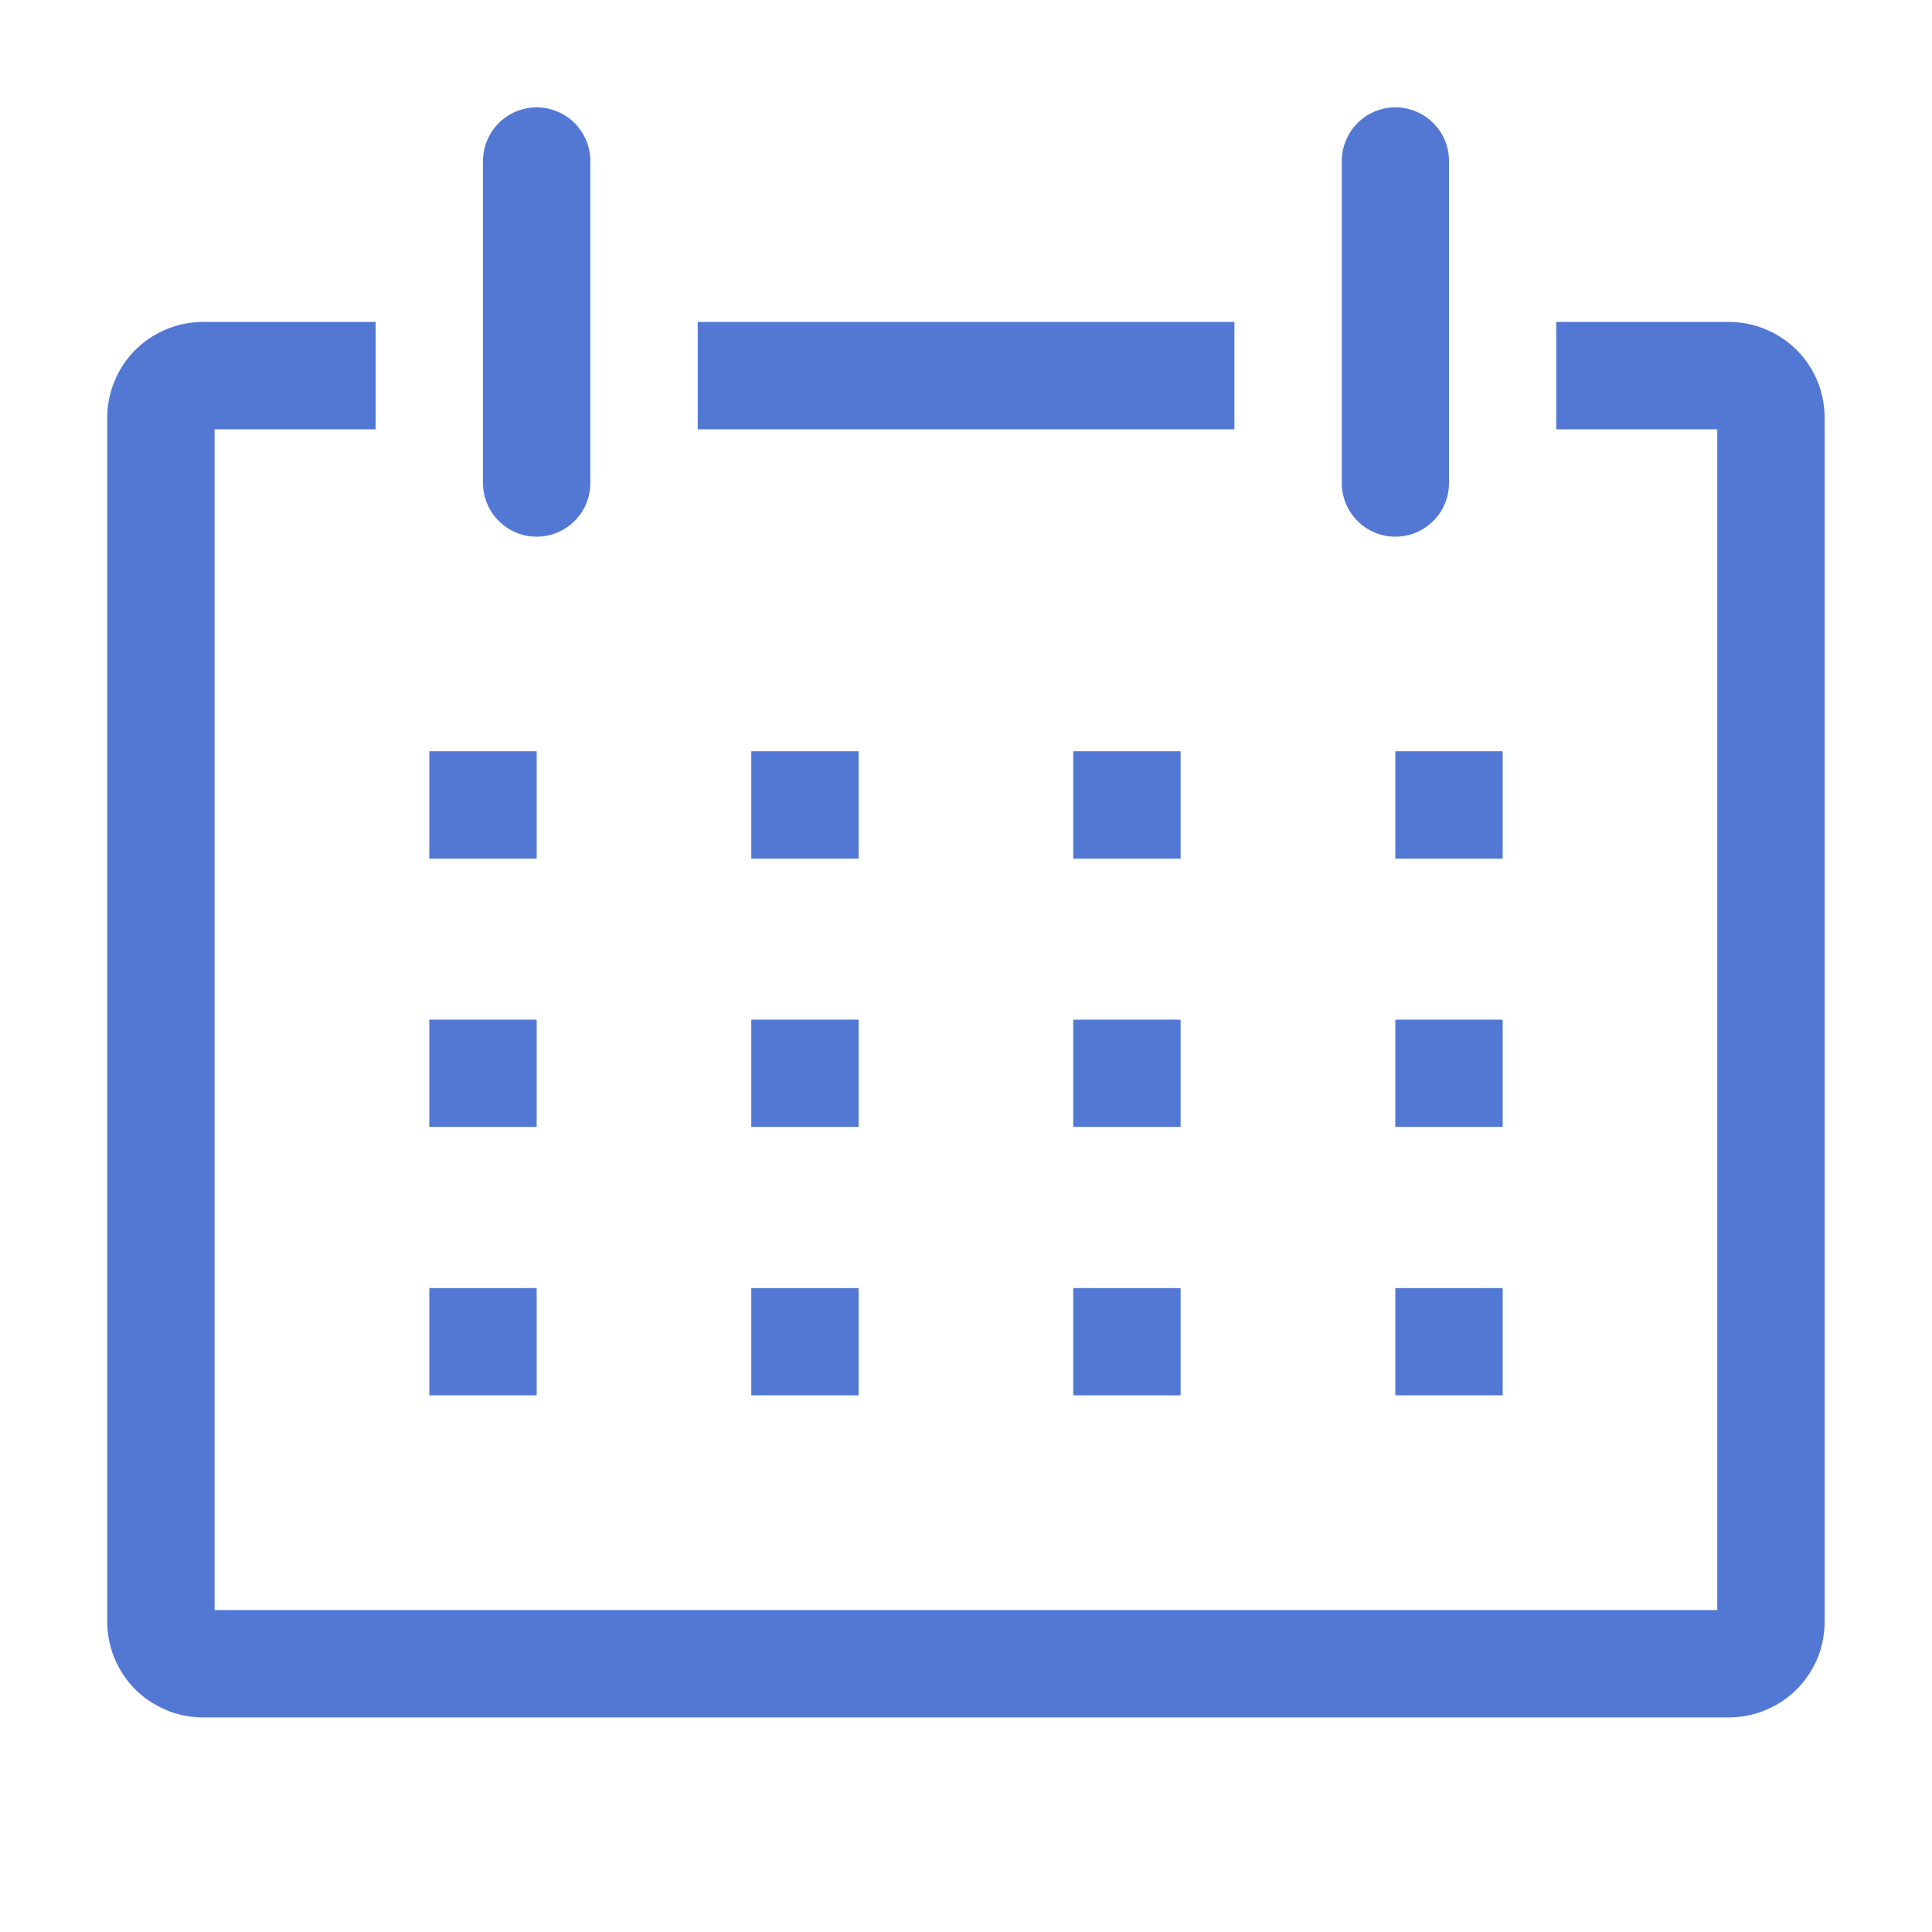 <svg width="14" height="14" viewBox="0 0 14 14" fill="none" xmlns="http://www.w3.org/2000/svg">
<path d="M12.541 2.333H11.277V3.111H12.444V11.667H1.555V3.111H2.722V2.333H1.458C1.367 2.335 1.277 2.354 1.194 2.391C1.111 2.427 1.035 2.479 0.972 2.544C0.909 2.61 0.859 2.687 0.826 2.772C0.792 2.856 0.776 2.946 0.777 3.037V11.741C0.776 11.832 0.792 11.922 0.826 12.007C0.859 12.091 0.909 12.168 0.972 12.234C1.035 12.299 1.111 12.351 1.194 12.387C1.277 12.424 1.367 12.443 1.458 12.445H12.541C12.632 12.443 12.722 12.424 12.805 12.387C12.889 12.351 12.964 12.299 13.027 12.234C13.091 12.168 13.14 12.091 13.174 12.007C13.207 11.922 13.223 11.832 13.222 11.741V3.037C13.223 2.946 13.207 2.856 13.174 2.772C13.14 2.687 13.091 2.61 13.027 2.544C12.964 2.479 12.889 2.427 12.805 2.391C12.722 2.354 12.632 2.335 12.541 2.333Z" fill="#5278D4"/>
<path d="M3.111 5.444H3.889V6.222H3.111V5.444Z" fill="#5278D4"/>
<path d="M5.444 5.444H6.222V6.222H5.444V5.444Z" fill="#5278D4"/>
<path d="M7.777 5.444H8.555V6.222H7.777V5.444Z" fill="#5278D4"/>
<path d="M10.111 5.444H10.889V6.222H10.111V5.444Z" fill="#5278D4"/>
<path d="M3.111 7.389H3.889V8.166H3.111V7.389Z" fill="#5278D4"/>
<path d="M5.444 7.389H6.222V8.166H5.444V7.389Z" fill="#5278D4"/>
<path d="M7.777 7.389H8.555V8.166H7.777V7.389Z" fill="#5278D4"/>
<path d="M10.111 7.389H10.889V8.166H10.111V7.389Z" fill="#5278D4"/>
<path d="M3.111 9.334H3.889V10.111H3.111V9.334Z" fill="#5278D4"/>
<path d="M5.444 9.334H6.222V10.111H5.444V9.334Z" fill="#5278D4"/>
<path d="M7.777 9.334H8.555V10.111H7.777V9.334Z" fill="#5278D4"/>
<path d="M10.111 9.334H10.889V10.111H10.111V9.334Z" fill="#5278D4"/>
<path d="M3.889 3.889C3.992 3.889 4.091 3.848 4.164 3.775C4.237 3.702 4.278 3.603 4.278 3.5V1.167C4.278 1.064 4.237 0.965 4.164 0.892C4.091 0.819 3.992 0.778 3.889 0.778C3.786 0.778 3.687 0.819 3.614 0.892C3.541 0.965 3.5 1.064 3.5 1.167V3.5C3.5 3.603 3.541 3.702 3.614 3.775C3.687 3.848 3.786 3.889 3.889 3.889Z" fill="#5278D4"/>
<path d="M10.111 3.889C10.215 3.889 10.314 3.848 10.386 3.775C10.46 3.702 10.5 3.603 10.5 3.5V1.167C10.5 1.064 10.46 0.965 10.386 0.892C10.314 0.819 10.215 0.778 10.111 0.778C10.008 0.778 9.909 0.819 9.837 0.892C9.764 0.965 9.723 1.064 9.723 1.167V3.5C9.723 3.603 9.764 3.702 9.837 3.775C9.909 3.848 10.008 3.889 10.111 3.889Z" fill="#5278D4"/>
<path d="M5.056 2.333H8.945V3.111H5.056V2.333Z" fill="#5278D4"/>
</svg>

